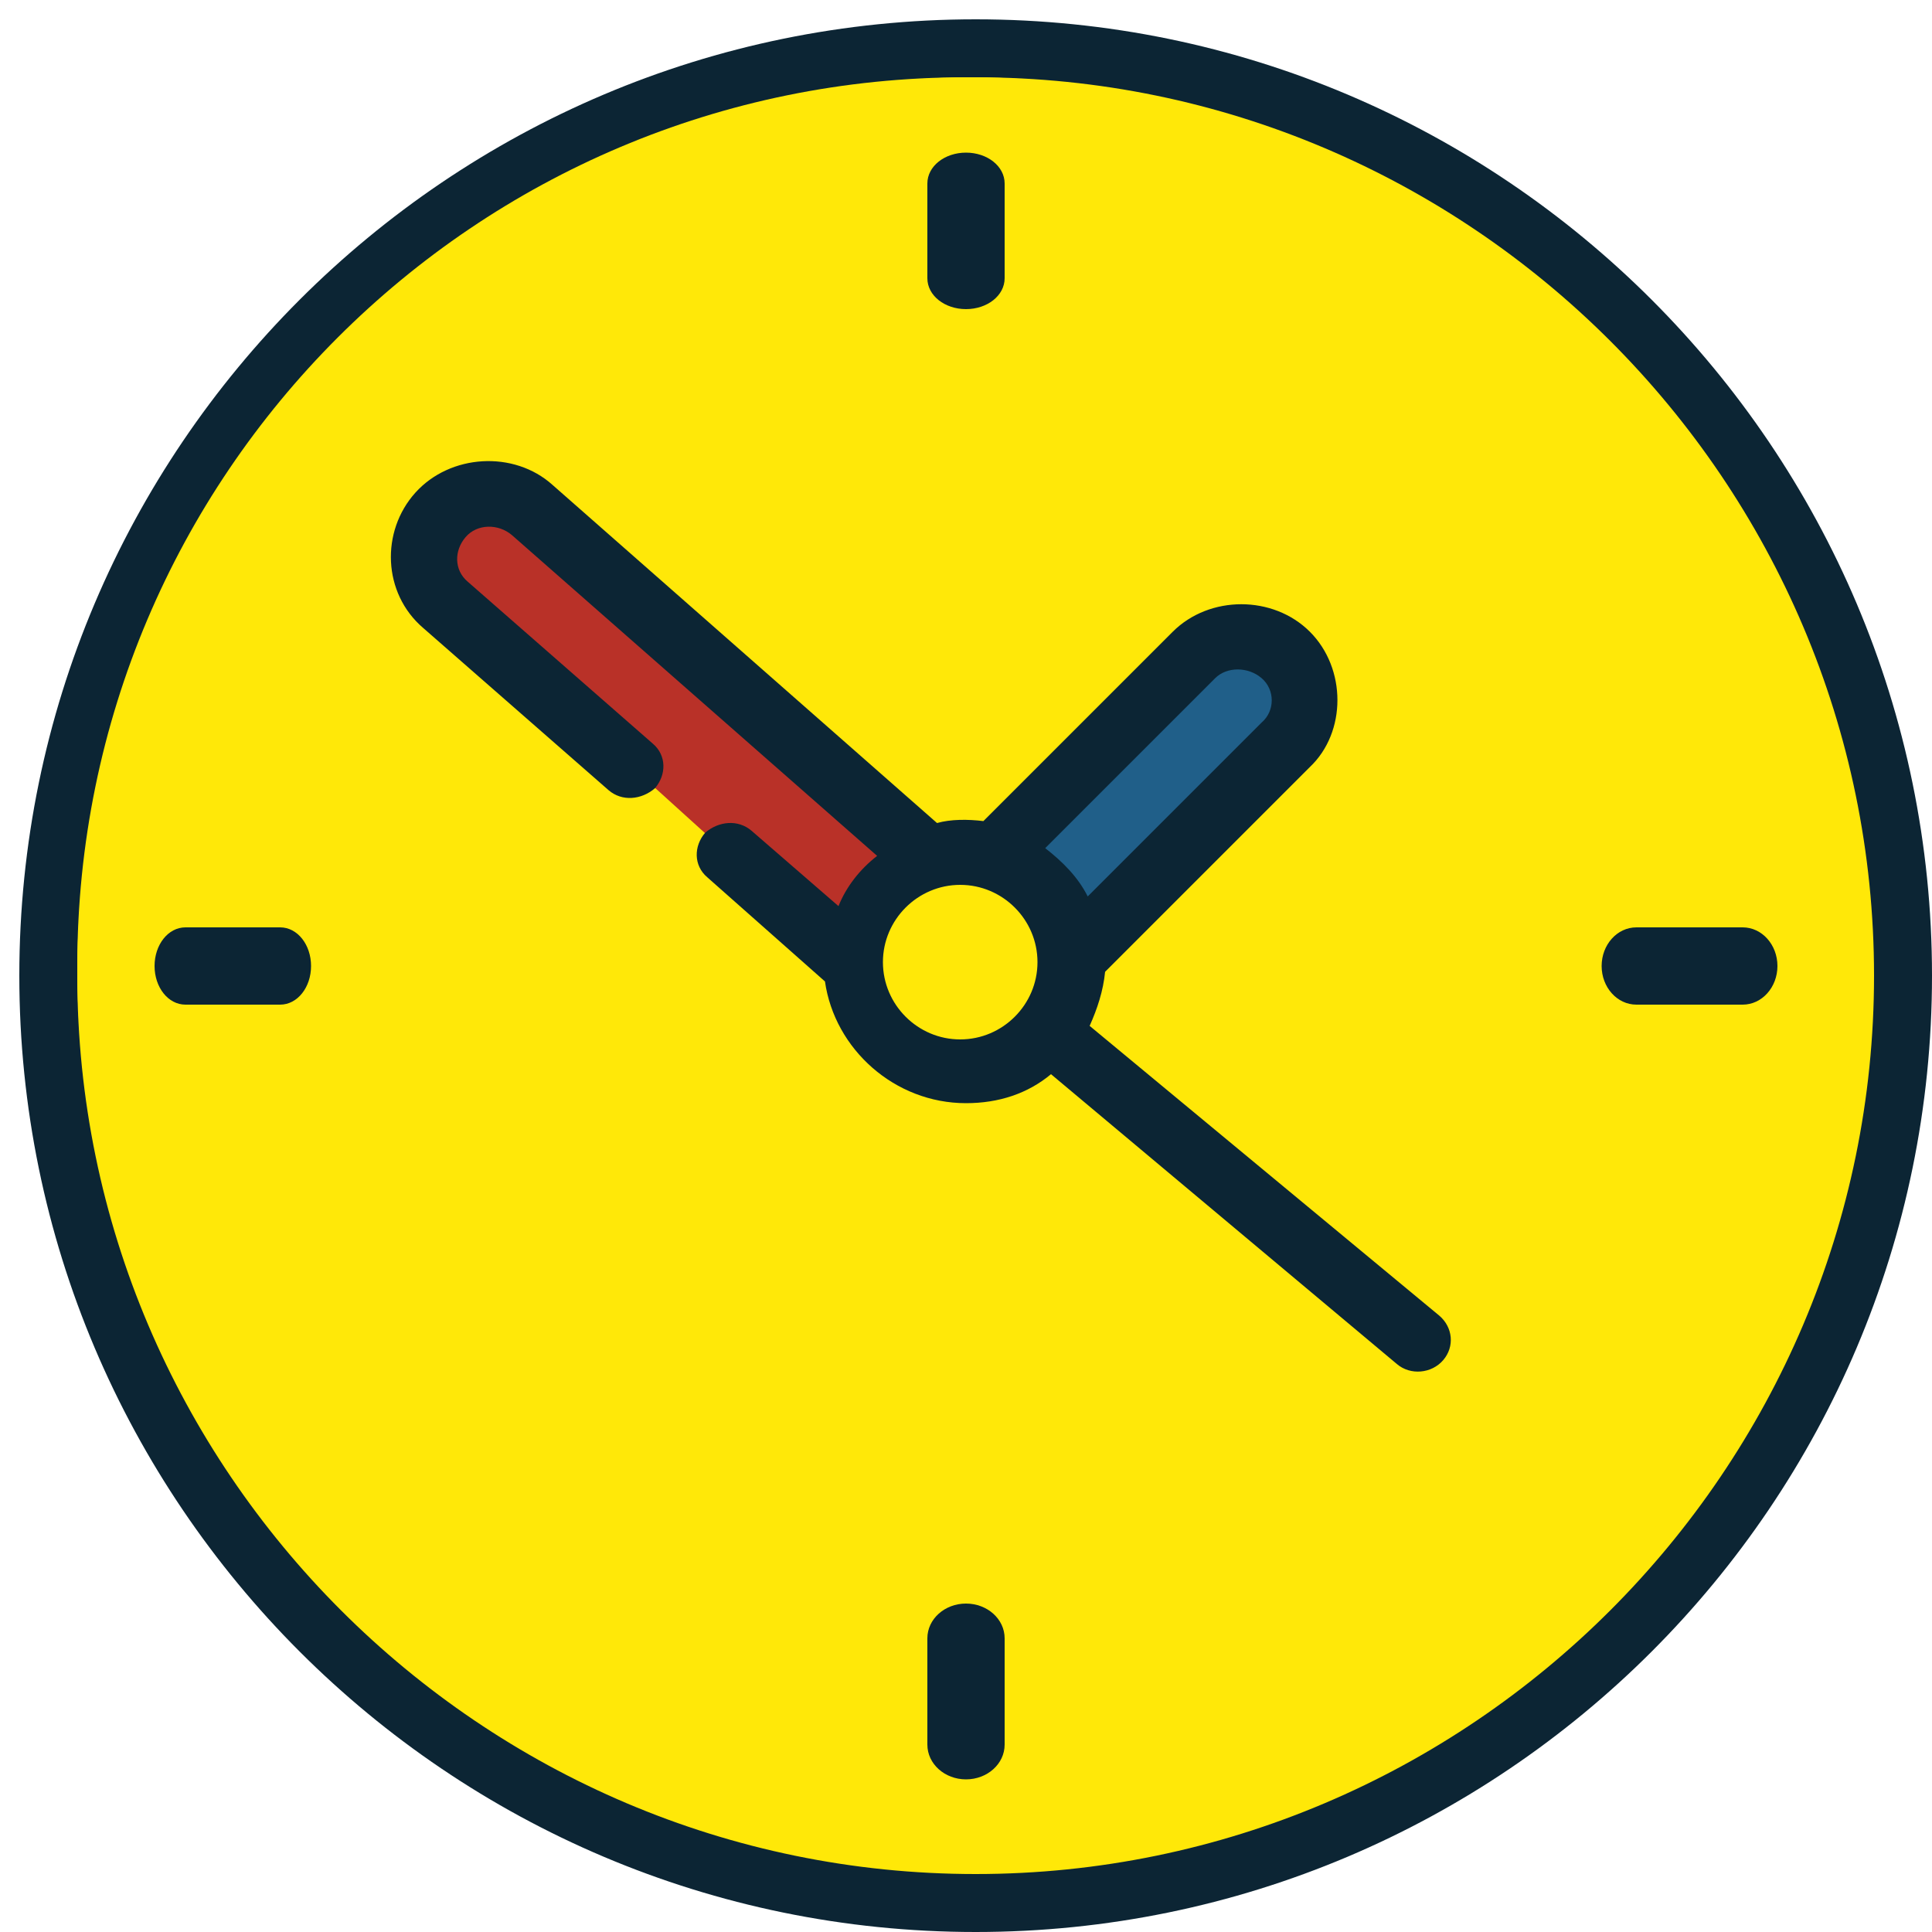 <?xml version="1.0" encoding="utf-8"?>
<!-- Generator: Adobe Illustrator 25.0.0, SVG Export Plug-In . SVG Version: 6.00 Build 0)  -->
<svg version="1.1" id="Layer_1" xmlns="http://www.w3.org/2000/svg" xmlns:xlink="http://www.w3.org/1999/xlink" x="0px" y="0px"
	 viewBox="0 0 100 100" style="enable-background:new 0 0 100 100;" xml:space="preserve">
<style type="text/css">
	.st0{fill:none;}
	.st1{fill-rule:evenodd;clip-rule:evenodd;fill:#FFE808;}
	.st2{fill:#0C2534;}
	.st3{fill-rule:evenodd;clip-rule:evenodd;fill:#205F89;}
	.st4{fill-rule:evenodd;clip-rule:evenodd;fill:#B93128;}
	.st5{fill-rule:evenodd;clip-rule:evenodd;fill:#0C2534;}
</style>
<g>
	<rect y="0" class="st0" width="100" height="100"/>
</g>
<g transform="translate(-104 -896)">
	<g>
		<path class="st1" d="M106.5,946.5c0-26.5,21.5-48,48-48s48,21.5,48,48s-21.5,48-48,48S106.5,973,106.5,946.5z"/>
		<path class="st2" d="M154.5,996c-27.3,0-49.5-22.2-49.5-49.5c0-27.3,22.2-49.5,49.5-49.5c27.3,0,49.5,22.2,49.5,49.5
			C204,973.8,181.8,996,154.5,996z M154.5,900c-25.6,0-46.5,20.9-46.5,46.5c0,25.6,20.9,46.5,46.5,46.5c25.6,0,46.5-20.9,46.5-46.5
			C201,920.9,180.1,900,154.5,900z"/>
	</g>
	<g>
		<path class="st1" d="M200,946c0,25.4-20.6,46-46,46s-46-20.6-46-46s20.6-46,46-46S200,920.6,200,946z"/>
	</g>
	<g>
		<path class="st3" d="M171,930c-1.4-1.3-3.6-1.3-5,0l-11,10.7c2.5,0.7,4.3,2.8,4.4,5.3l11.6-11.3C172.4,933.4,172.3,931.3,171,930z
			"/>
	</g>
	<g>
		<path class="st4" d="M148.2,945.8c0-2.5,1.6-4.6,3.8-5.4l-20.5-18.5c-1.4-1.2-3.5-1.1-4.7,0.3c-1.2,1.4-1.1,3.5,0.3,4.8l21.1,19.1
			C148.2,945.9,148.2,945.9,148.2,945.8z"/>
	</g>
	<g>
		<path class="st1" d="M160,946c0,3.3-2.7,6-6,6s-6-2.7-6-6s2.7-6,6-6S160,942.7,160,946z"/>
	</g>
	<g>
		<path class="st5" d="M156,910.4v-4.9c0-0.9-0.9-1.6-2-1.6s-2,0.7-2,1.6v4.9c0,0.9,0.9,1.6,2,1.6S156,911.3,156,910.4z"/>
	</g>
	<g>
		<path class="st5" d="M152,980.8v5.5c0,1,0.9,1.8,2,1.8s2-0.8,2-1.8v-5.5c0-1-0.9-1.8-2-1.8S152,979.8,152,980.8z"/>
	</g>
	<g>
		<path class="st5" d="M194.2,948c1,0,1.8-0.9,1.8-2s-0.8-2-1.8-2h-5.5c-1,0-1.8,0.9-1.8,2s0.8,2,1.8,2H194.2z"/>
	</g>
	<g>
		<path class="st5" d="M113.6,944c-0.9,0-1.6,0.9-1.6,2s0.7,2,1.6,2h4.9c0.9,0,1.6-0.9,1.6-2s-0.7-2-1.6-2H113.6z"/>
	</g>
	<g>
		<path class="st5" d="M176.3,966.6c0.7,0.6,1.8,0.5,2.4-0.2c0.6-0.7,0.5-1.7-0.2-2.3l-18.1-15c0.4-0.9,0.7-1.8,0.8-2.8l10.6-10.6
			c1.9-1.8,1.9-5.1,0-7c-1.9-1.9-5.2-1.9-7.1,0l-9.8,9.8c-0.8-0.1-1.7-0.1-2.4,0.1l-19.9-17.5c-2-1.8-5.3-1.6-7.1,0.4
			c-1.8,2-1.7,5.2,0.4,7l9.6,8.4c0.7,0.6,1.7,0.5,2.4-0.1c0.6-0.7,0.6-1.7-0.1-2.3l-9.6-8.4c-0.7-0.6-0.7-1.6-0.1-2.3
			c0.6-0.7,1.7-0.7,2.4-0.1l18.9,16.6c-0.9,0.7-1.6,1.6-2,2.6l-4.5-3.9c-0.7-0.6-1.7-0.5-2.4,0.1c-0.6,0.7-0.6,1.7,0.1,2.3l6.1,5.4
			c0.5,3.5,3.6,6.3,7.3,6.3c1.7,0,3.2-0.5,4.4-1.5L176.3,966.6z M166.9,931.1c0.6-0.6,1.7-0.6,2.4,0c0.7,0.6,0.7,1.7,0,2.3l-9,9
			c-0.5-1-1.3-1.8-2.2-2.5L166.9,931.1z M153.7,949.8c-2.2,0-4-1.8-4-4c0-2.2,1.8-4,4-4c2.2,0,4,1.8,4,4
			C157.7,948,155.9,949.8,153.7,949.8z"/>
	</g>
</g>
</svg>
